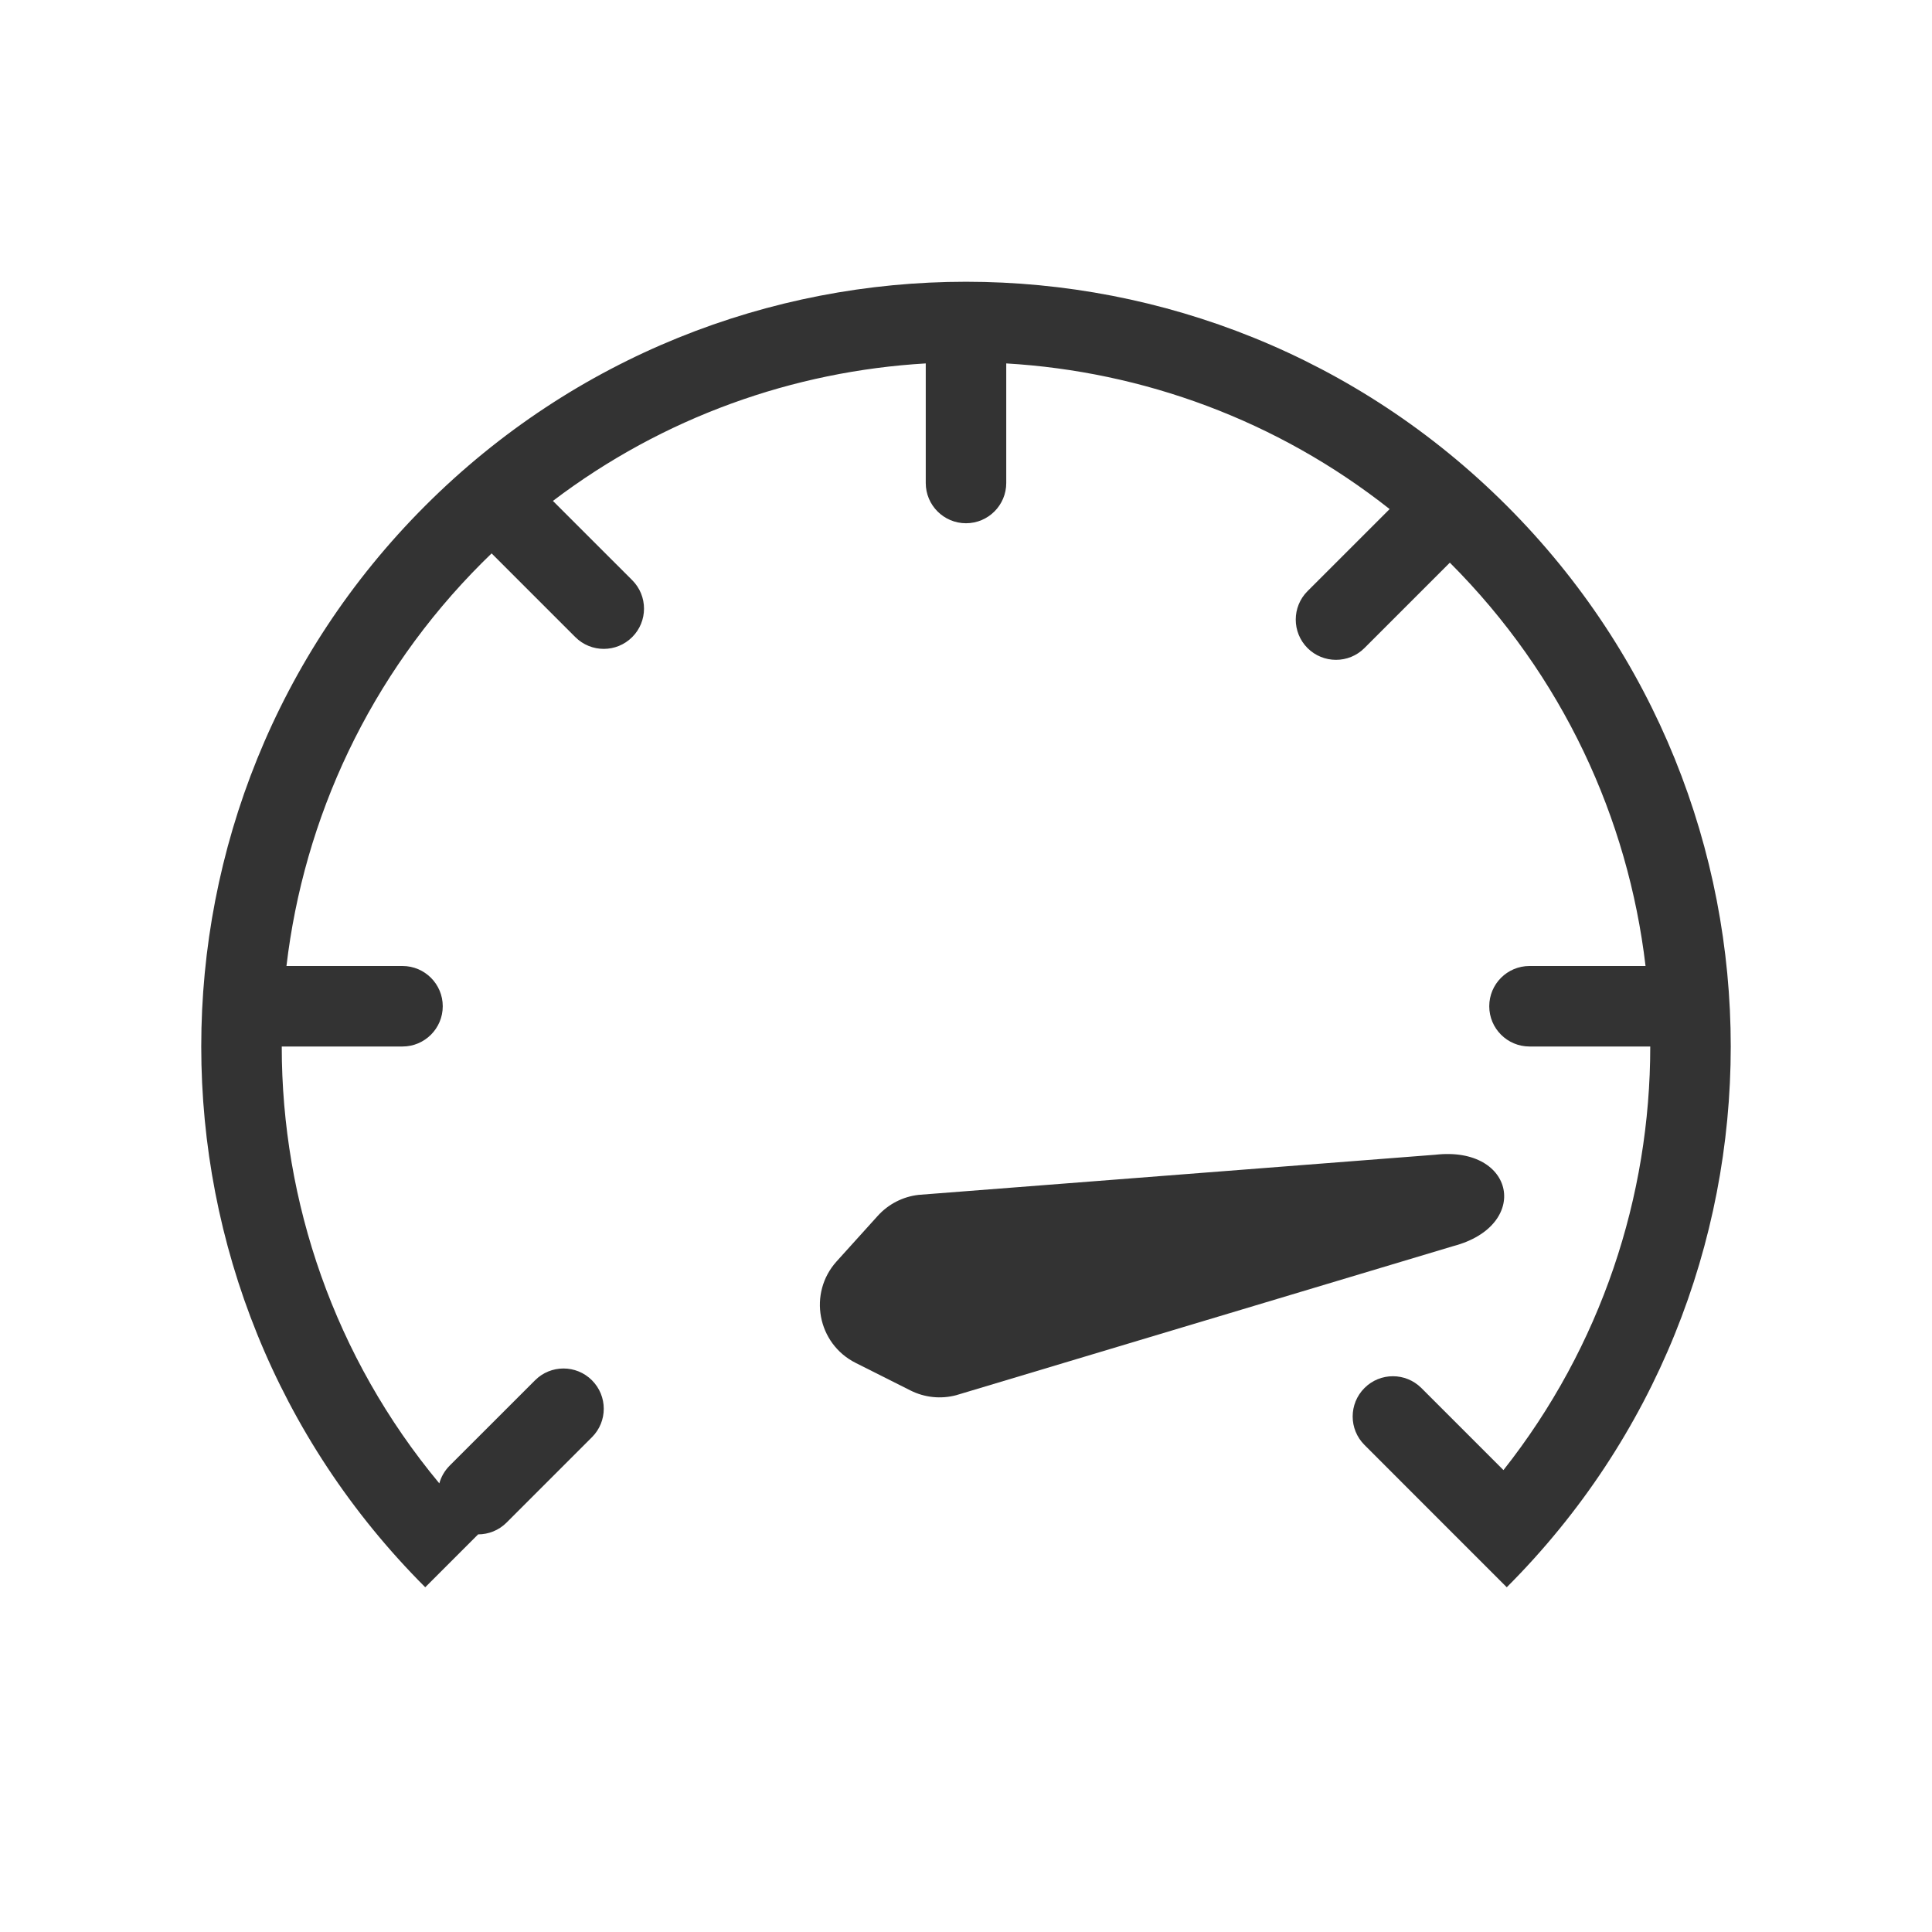 <svg width="48" height="48" viewBox="0 0 48 48" fill="none" xmlns="http://www.w3.org/2000/svg">
<path d="M22.619 34.545C22.97 34.722 23.374 34.764 23.754 34.664L36.104 30.96C38.04 30.451 37.65 28.464 35.661 28.689L22.823 29.686C22.432 29.73 22.071 29.916 21.808 30.207L20.787 31.337C20.072 32.128 20.306 33.382 21.259 33.861L22.619 34.545Z" fill="#333333"/>
<path fill-rule="evenodd" clip-rule="evenodd" d="M34.525 12.648C31.723 10.434 28.386 9.228 25 9.029L25 12C25 12.552 24.552 13 24 13C23.448 13 23 12.552 23 12L23 9.029C19.719 9.221 16.484 10.36 13.737 12.445L15.707 14.414C16.098 14.805 16.098 15.438 15.707 15.828C15.317 16.219 14.684 16.219 14.293 15.828L12.214 13.749C12.135 13.825 12.057 13.902 11.979 13.979C9.169 16.789 7.549 20.338 7.117 24H10C10.552 24 11 24.448 11 25C11 25.552 10.552 26 10 26H7C7 29.858 8.305 33.715 10.915 36.854C10.959 36.693 11.045 36.541 11.171 36.414L13.293 34.293C13.683 33.902 14.317 33.902 14.707 34.293C15.098 34.684 15.098 35.317 14.707 35.707L12.586 37.828C12.39 38.024 12.134 38.121 11.879 38.121L10.565 39.435C3.145 32.015 3.145 19.985 10.565 12.565C17.985 5.145 30.015 5.145 37.435 12.565C44.855 19.985 44.855 32.015 37.435 39.435L36.021 38.021L33.9 35.899C33.509 35.509 33.509 34.876 33.9 34.485C34.29 34.094 34.923 34.095 35.314 34.485L37.353 36.524C39.784 33.447 41 29.724 41 26H38C37.448 26 37 25.552 37 25C37 24.448 37.448 24 38 24H40.883C40.451 20.338 38.831 16.789 36.021 13.979L33.899 16.101C33.509 16.491 32.876 16.491 32.485 16.101C32.095 15.71 32.095 15.077 32.485 14.687L34.525 12.648Z" fill="#333333"/>
</svg>
